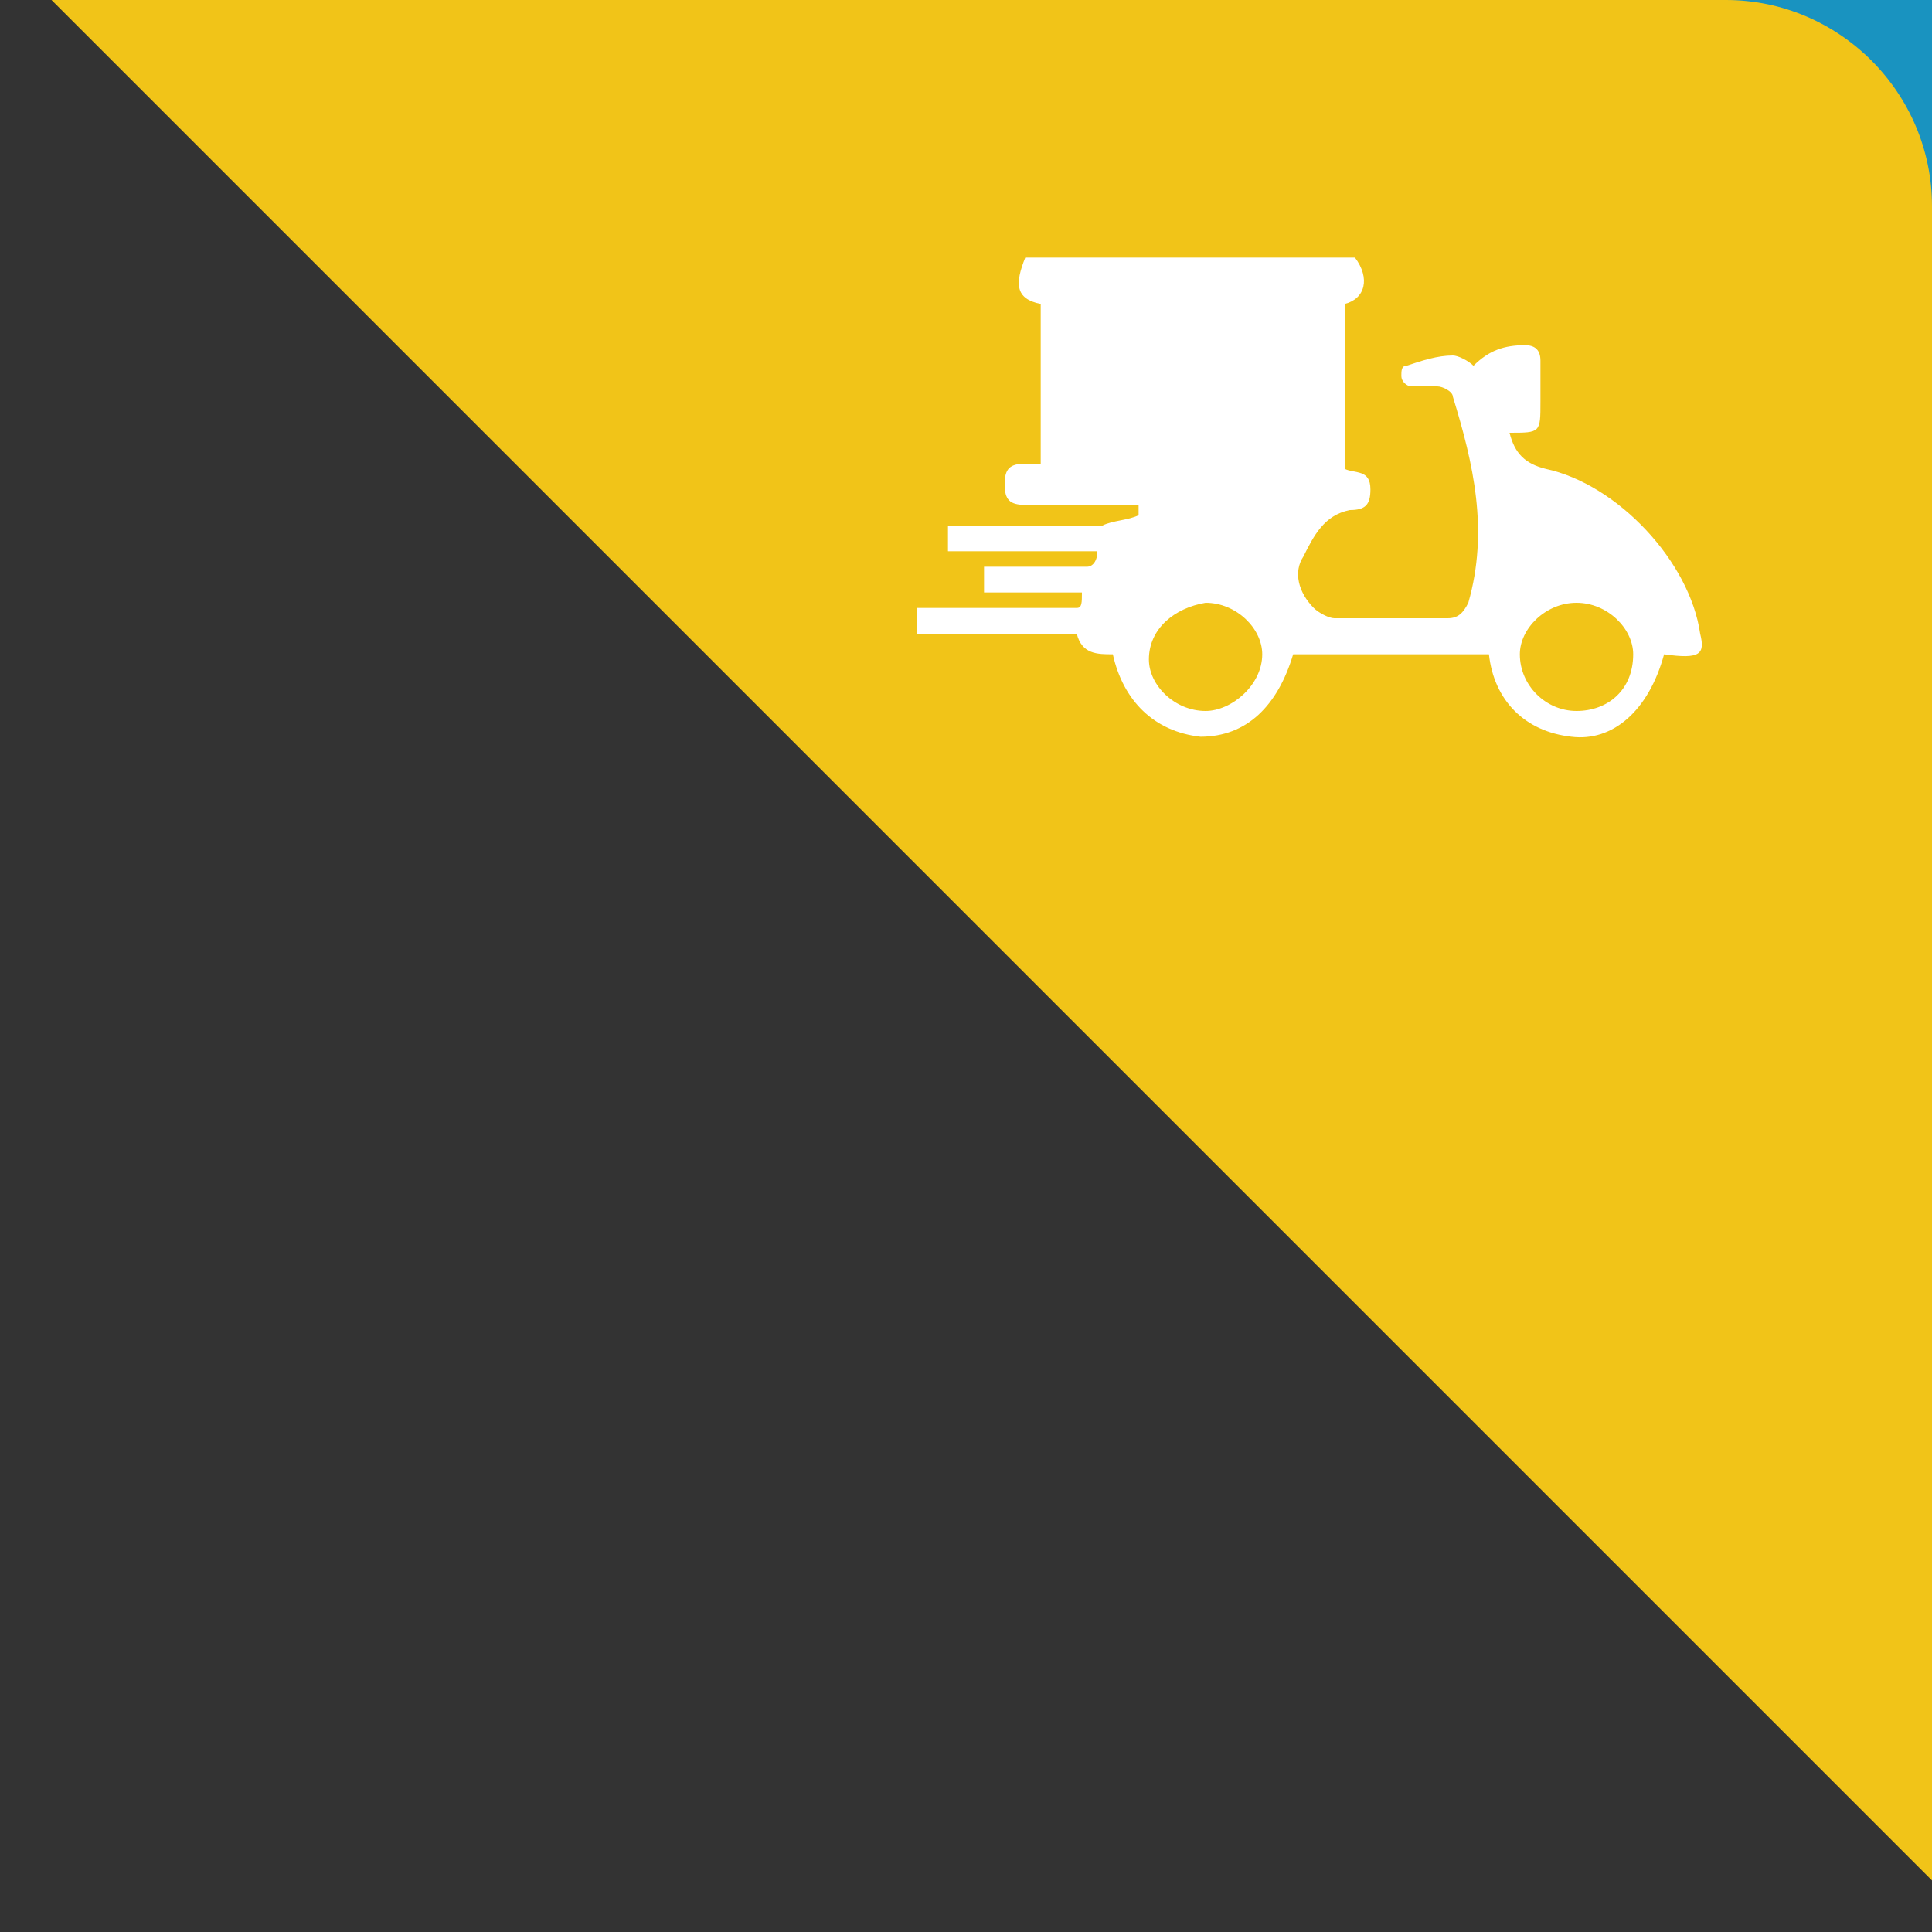 <svg xmlns="http://www.w3.org/2000/svg" viewBox="0 0 37.5 37.5"><rect x="0" y="0" width="37.5" height="37.5" fill="#333333" stroke="none"/><g fill="#FFF"><path d="M31.1 12.8c0 .3-.2.5-.5.5s-.5-.2-.5-.5.2-.5.5-.5.5.2.5.5zm-7.2 0c0 .3-.3.5-.5.5-.3 0-.5-.3-.5-.5 0-.3.3-.5.6-.5.2 0 .4.2.4.5z"/><path d="M33 12.3c-.2-1.4-1.6-2.9-3-3.2-.4-.1-.6-.3-.7-.7.6 0 .6 0 .6-.6V7c0-.2-.1-.3-.3-.3-.4 0-.7.1-1 .4-.1 0-.2-.1-.3-.1-.3 0-.6.1-.9.2-.1 0-.1.1-.1.2s.1.2.2.2h.5c.1 0 .3.1.3.2.4 1.3.7 2.6.3 4-.1.2-.2.3-.4.3H26c-.1 0-.3-.1-.4-.2-.3-.3-.4-.7-.2-1 .2-.4.4-.8.9-.9.3 0 .4-.1.4-.4 0-.4-.3-.3-.5-.4V6c.4-.1.5-.5.2-.9H20c-.2.5-.2.8.3.9v3.1H20c-.3 0-.4.1-.4.4 0 .3.1.4.4.4h2.2v.2c-.2.1-.5.1-.7.2h-3v.5h2.9c0 .2-.1.3-.2.3h-2v.5H21c0 .2 0 .3-.1.3h-3.1v.5h3.1c.1.4.4.4.7.4.2.9.8 1.5 1.7 1.6.9 0 1.5-.6 1.8-1.6h3.8c.1.9.7 1.5 1.6 1.6.8.1 1.5-.5 1.8-1.6.7 0 .8-.1.7-.5zm-9.6 1.6c-.6 0-1.1-.5-1.1-1 0-.6.5-1 1.1-1.1.6 0 1.1.5 1.1 1 0 .6-.6 1.1-1.1 1.1zm7.2 0c-.6 0-1.1-.5-1.1-1.1 0-.5.5-1 1.1-1 .6 0 1.1.5 1.1 1 0 .6-.5 1.1-1.1 1.1z"/></g><path fill="#1993C0" d="M26.1 0h11.4v9.6H26.1z"/><path fill="#F1C418" d="M33.5 0H1l36.5 36.5V4c0-2.2-1.8-4-4-4z"/><path fill="#FFF" d="M33 12.3c-.2-1.4-1.6-2.9-3-3.2-.4-.1-.6-.3-.7-.7.6 0 .6 0 .6-.6V7c0-.2-.1-.3-.3-.3-.4 0-.7.1-1 .4-.1-.1-.3-.2-.4-.2-.3 0-.6.1-.9.2-.1 0-.1.1-.1.2s.1.2.2.2h.5c.1 0 .3.1.3.2.4 1.3.7 2.6.3 4-.1.2-.2.3-.4.3h-2.2c-.1 0-.3-.1-.4-.2-.3-.3-.4-.7-.2-1 .2-.4.4-.8.9-.9.3 0 .4-.1.4-.4 0-.4-.3-.3-.5-.4V5.9c.4-.1.5-.5.2-.9h-6.4c-.2.5-.2.8.3.9V9h-.3c-.3 0-.4.1-.4.4 0 .3.1.4.4.4h2.2v.2c-.2.1-.5.1-.7.2h-3v.5h2.9c0 .2-.1.3-.2.3h-2v.5H21c0 .2 0 .3-.1.3h-3.1v.5h3.1c.1.4.4.4.7.4.2.9.8 1.5 1.7 1.6.9 0 1.5-.6 1.8-1.6h3.8c.1.9.7 1.5 1.6 1.6.8.1 1.5-.5 1.8-1.6.7.1.8 0 .7-.4zm-9.6 1.5c-.6 0-1.1-.5-1.1-1 0-.6.5-1 1.1-1.1.6 0 1.1.5 1.1 1 0 .6-.6 1.1-1.1 1.1zm7.2 0c-.6 0-1.1-.5-1.1-1.1 0-.5.5-1 1.1-1 .6 0 1.1.5 1.1 1 0 .7-.5 1.1-1.1 1.1z"/></svg>
